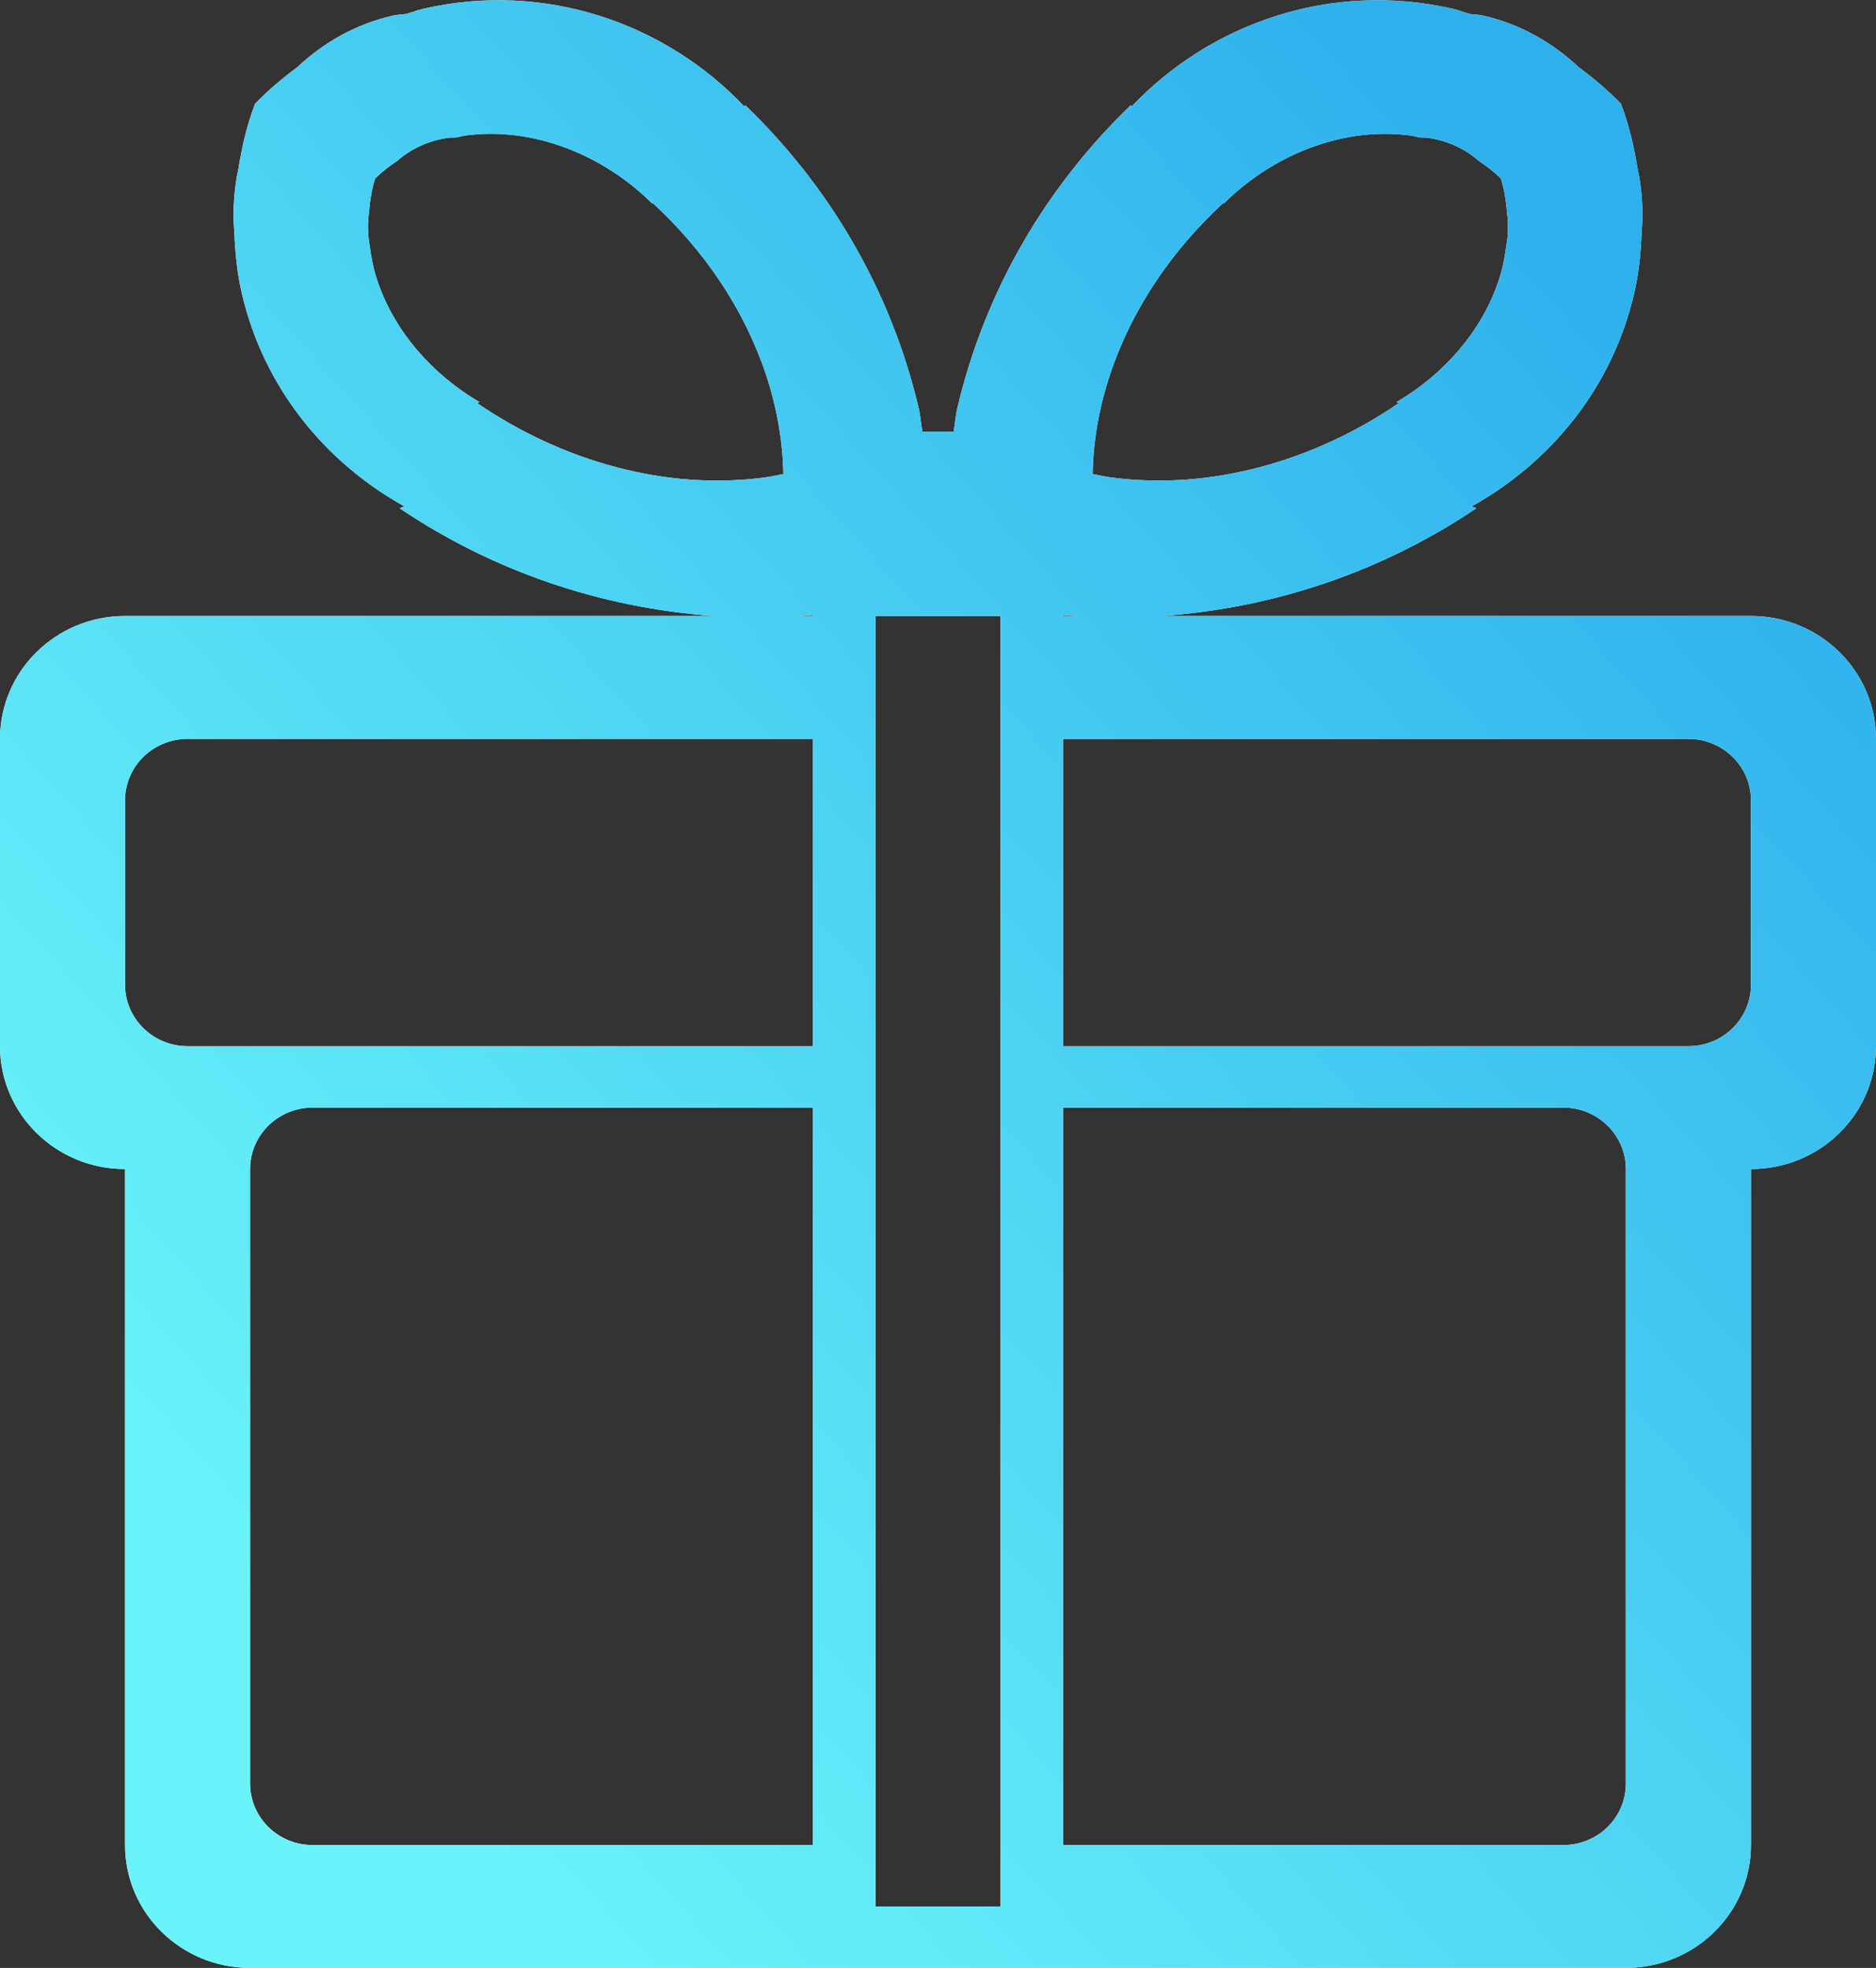 <svg xmlns="http://www.w3.org/2000/svg" width="41" height="43">
    <rect width="100%" height="100%" fill="#333333" stroke="none"/>
    <defs>
        <linearGradient id="bs0xl1sawa" x1="0%" x2="73.135%" y1="68.2%" y2="0%">
            <stop offset="0%" stop-color="#6AF4F9"/>
            <stop offset="100%" stop-color="#2EB0EC"/>
        </linearGradient>
    </defs>
    <path fill="#FFF" fill-rule="evenodd" d="M38.267 25.544v14.77c0 1.483-1.224 2.685-2.734 2.685H5.466c-1.509 0-2.733-1.202-2.733-2.685v-14.77C1.224 25.544 0 24.342 0 22.859v-6.714c0-1.483 1.224-2.686 2.733-2.686h12.88c-2.496-.171-4.867-.997-6.88-2.354.036-.011.068-.029.103-.041C7.11 10.102 5.772 8.48 5.29 6.43c-.107-.455-.152-.909-.169-1.36-.023-.258-.023-.513-.001-.766l.002-.026c.018-.194.042-.384.085-.572.079-.493.19-.977.367-1.438.282-.294.596-.557.927-.803C7.068.933 7.771.526 8.591.34c.097-.022.194-.02.291-.036.127-.036.245-.085.375-.114 2.656-.604 5.286.313 7.018 2.145.002-.013.007-.025.009-.039 1.821 1.753 3.179 4.011 3.796 6.632.04.169.046.336.079.503h.682c.033-.167.039-.334.079-.503.616-2.621 1.975-4.879 3.796-6.632.002.014.007.026.009.039C26.456.503 29.087-.414 31.743.19c.13.029.248.078.374.114.098.016.194.014.292.036.82.186 1.522.593 2.09 1.125.331.246.645.509.927.803.176.461.288.945.367 1.438.043.188.067.378.085.572l.002.026c.021.253.022.508-.002.766-.016.451-.061.905-.168 1.36-.482 2.05-1.82 3.672-3.546 4.634.035.012.067.03.102.041-2.013 1.357-4.383 2.183-6.879 2.354h12.88c1.509 0 2.733 1.203 2.733 2.686v6.714c0 1.483-1.224 2.685-2.733 2.685zm-15.034 14.77h10.934c.754 0 1.366-.601 1.366-1.343V25.544c0-.741-.612-1.343-1.366-1.343H23.233v16.113zM16.738 8.178c-.48-1.439-1.36-2.718-2.478-3.748 0 .007-.002.013-.003.02-1.071-1.067-2.605-1.687-4.078-1.49-.072.009-.136.031-.206.043-.054.005-.109-.001-.163.006-.455.061-.832.246-1.127.505-.175.116-.339.242-.484.386-.077.24-.116.496-.136.757-.015.099-.02.2-.02.303v.015c0 .134.013.272.039.412.032.242.079.489.163.739.375 1.125 1.212 2.061 2.237 2.662-.02.004-.037.012-.056.018 1.849 1.265 4.11 1.918 6.291 1.626.138-.018.269-.049.403-.075-.012-.703-.135-1.435-.382-2.179zm1.029 5.259c-.118.01-.235.016-.352.022h.352v-.022zm0 2.708H4.1c-.755 0-1.367.601-1.367 1.343v4.028c0 .741.612 1.343 1.367 1.343h13.667v-6.714zm0 8.056H6.833c-.755 0-1.367.602-1.367 1.343v13.427c0 .742.612 1.343 1.367 1.343h10.934V24.201zm1.366-10.742v28.197h2.734V13.459h-2.734zm11.441-4.653c-.02-.006-.037-.014-.056-.018 1.025-.601 1.862-1.537 2.237-2.662.083-.25.131-.497.163-.739.026-.14.038-.278.039-.412V4.96c-.001-.103-.005-.204-.02-.303-.02-.261-.059-.517-.136-.757-.145-.144-.31-.27-.484-.386-.295-.259-.673-.444-1.127-.505-.054-.007-.109-.001-.163-.006-.07-.012-.134-.034-.206-.043-1.473-.197-3.007.423-4.078 1.49-.001-.007-.003-.013-.003-.02-1.118 1.03-1.999 2.309-2.478 3.748-.248.744-.37 1.476-.382 2.179.134.026.264.057.403.075 2.181.292 4.442-.361 6.291-1.626zm-7.341 4.631v.022h.351c-.117-.006-.233-.012-.351-.022zm15.034 4.051c0-.742-.612-1.343-1.367-1.343H23.233v6.714H36.9c.755 0 1.367-.602 1.367-1.343v-4.028z"/>
    <path fill="url(#bs0xl1sawa)" d="M38.267 25.544v14.77c0 1.483-1.224 2.685-2.734 2.685H5.466c-1.509 0-2.733-1.202-2.733-2.685v-14.77C1.224 25.544 0 24.342 0 22.859v-6.714c0-1.483 1.224-2.686 2.733-2.686h12.88c-2.496-.171-4.867-.997-6.88-2.354.036-.011.068-.029.103-.041C7.11 10.102 5.772 8.48 5.29 6.43c-.107-.455-.152-.909-.169-1.36-.023-.258-.023-.513-.001-.766l.002-.026c.018-.194.042-.384.085-.572.079-.493.19-.977.367-1.438.282-.294.596-.557.927-.803C7.068.933 7.771.526 8.591.34c.097-.022.194-.02.291-.036.127-.036.245-.085.375-.114 2.656-.604 5.286.313 7.018 2.145.002-.013.007-.025.009-.039 1.821 1.753 3.179 4.011 3.796 6.632.04.169.046.336.079.503h.682c.033-.167.039-.334.079-.503.616-2.621 1.975-4.879 3.796-6.632.002.014.007.026.009.039C26.456.503 29.087-.414 31.743.19c.13.029.248.078.374.114.098.016.194.014.292.036.82.186 1.522.593 2.09 1.125.331.246.645.509.927.803.176.461.288.945.367 1.438.043.188.067.378.085.572l.002.026c.021.253.022.508-.002.766-.016.451-.061.905-.168 1.36-.482 2.05-1.82 3.672-3.546 4.634.035.012.067.03.102.041-2.013 1.357-4.383 2.183-6.879 2.354h12.88c1.509 0 2.733 1.203 2.733 2.686v6.714c0 1.483-1.224 2.685-2.733 2.685zm-15.034 14.77h10.934c.754 0 1.366-.601 1.366-1.343V25.544c0-.741-.612-1.343-1.366-1.343H23.233v16.113zM16.738 8.178c-.48-1.439-1.36-2.718-2.478-3.748 0 .007-.002.013-.003.02-1.071-1.067-2.605-1.687-4.078-1.49-.072.009-.136.031-.206.043-.054.005-.109-.001-.163.006-.455.061-.832.246-1.127.505-.175.116-.339.242-.484.386-.077.24-.116.496-.136.757-.015.099-.02.2-.02.303v.015c0 .134.013.272.039.412.032.242.079.489.163.739.375 1.125 1.212 2.061 2.237 2.662-.02.004-.037.012-.056.018 1.849 1.265 4.11 1.918 6.291 1.626.138-.018.269-.049.403-.075-.012-.703-.135-1.435-.382-2.179zm1.029 5.259c-.118.01-.235.016-.352.022h.352v-.022zm0 2.708H4.1c-.755 0-1.367.601-1.367 1.343v4.028c0 .741.612 1.343 1.367 1.343h13.667v-6.714zm0 8.056H6.833c-.755 0-1.367.602-1.367 1.343v13.427c0 .742.612 1.343 1.367 1.343h10.934V24.201zm1.366-10.742v28.197h2.734V13.459h-2.734zm11.441-4.653c-.02-.006-.037-.014-.056-.018 1.025-.601 1.862-1.537 2.237-2.662.083-.25.131-.497.163-.739.026-.14.038-.278.039-.412V4.96c-.001-.103-.005-.204-.02-.303-.02-.261-.059-.517-.136-.757-.145-.144-.31-.27-.484-.386-.295-.259-.673-.444-1.127-.505-.054-.007-.109-.001-.163-.006-.07-.012-.134-.034-.206-.043-1.473-.197-3.007.423-4.078 1.49-.001-.007-.003-.013-.003-.02-1.118 1.03-1.999 2.309-2.478 3.748-.248.744-.37 1.476-.382 2.179.134.026.264.057.403.075 2.181.292 4.442-.361 6.291-1.626zm-7.341 4.631v.022h.351c-.117-.006-.233-.012-.351-.022zm15.034 4.051c0-.742-.612-1.343-1.367-1.343H23.233v6.714H36.9c.755 0 1.367-.602 1.367-1.343v-4.028z"/>
</svg>
